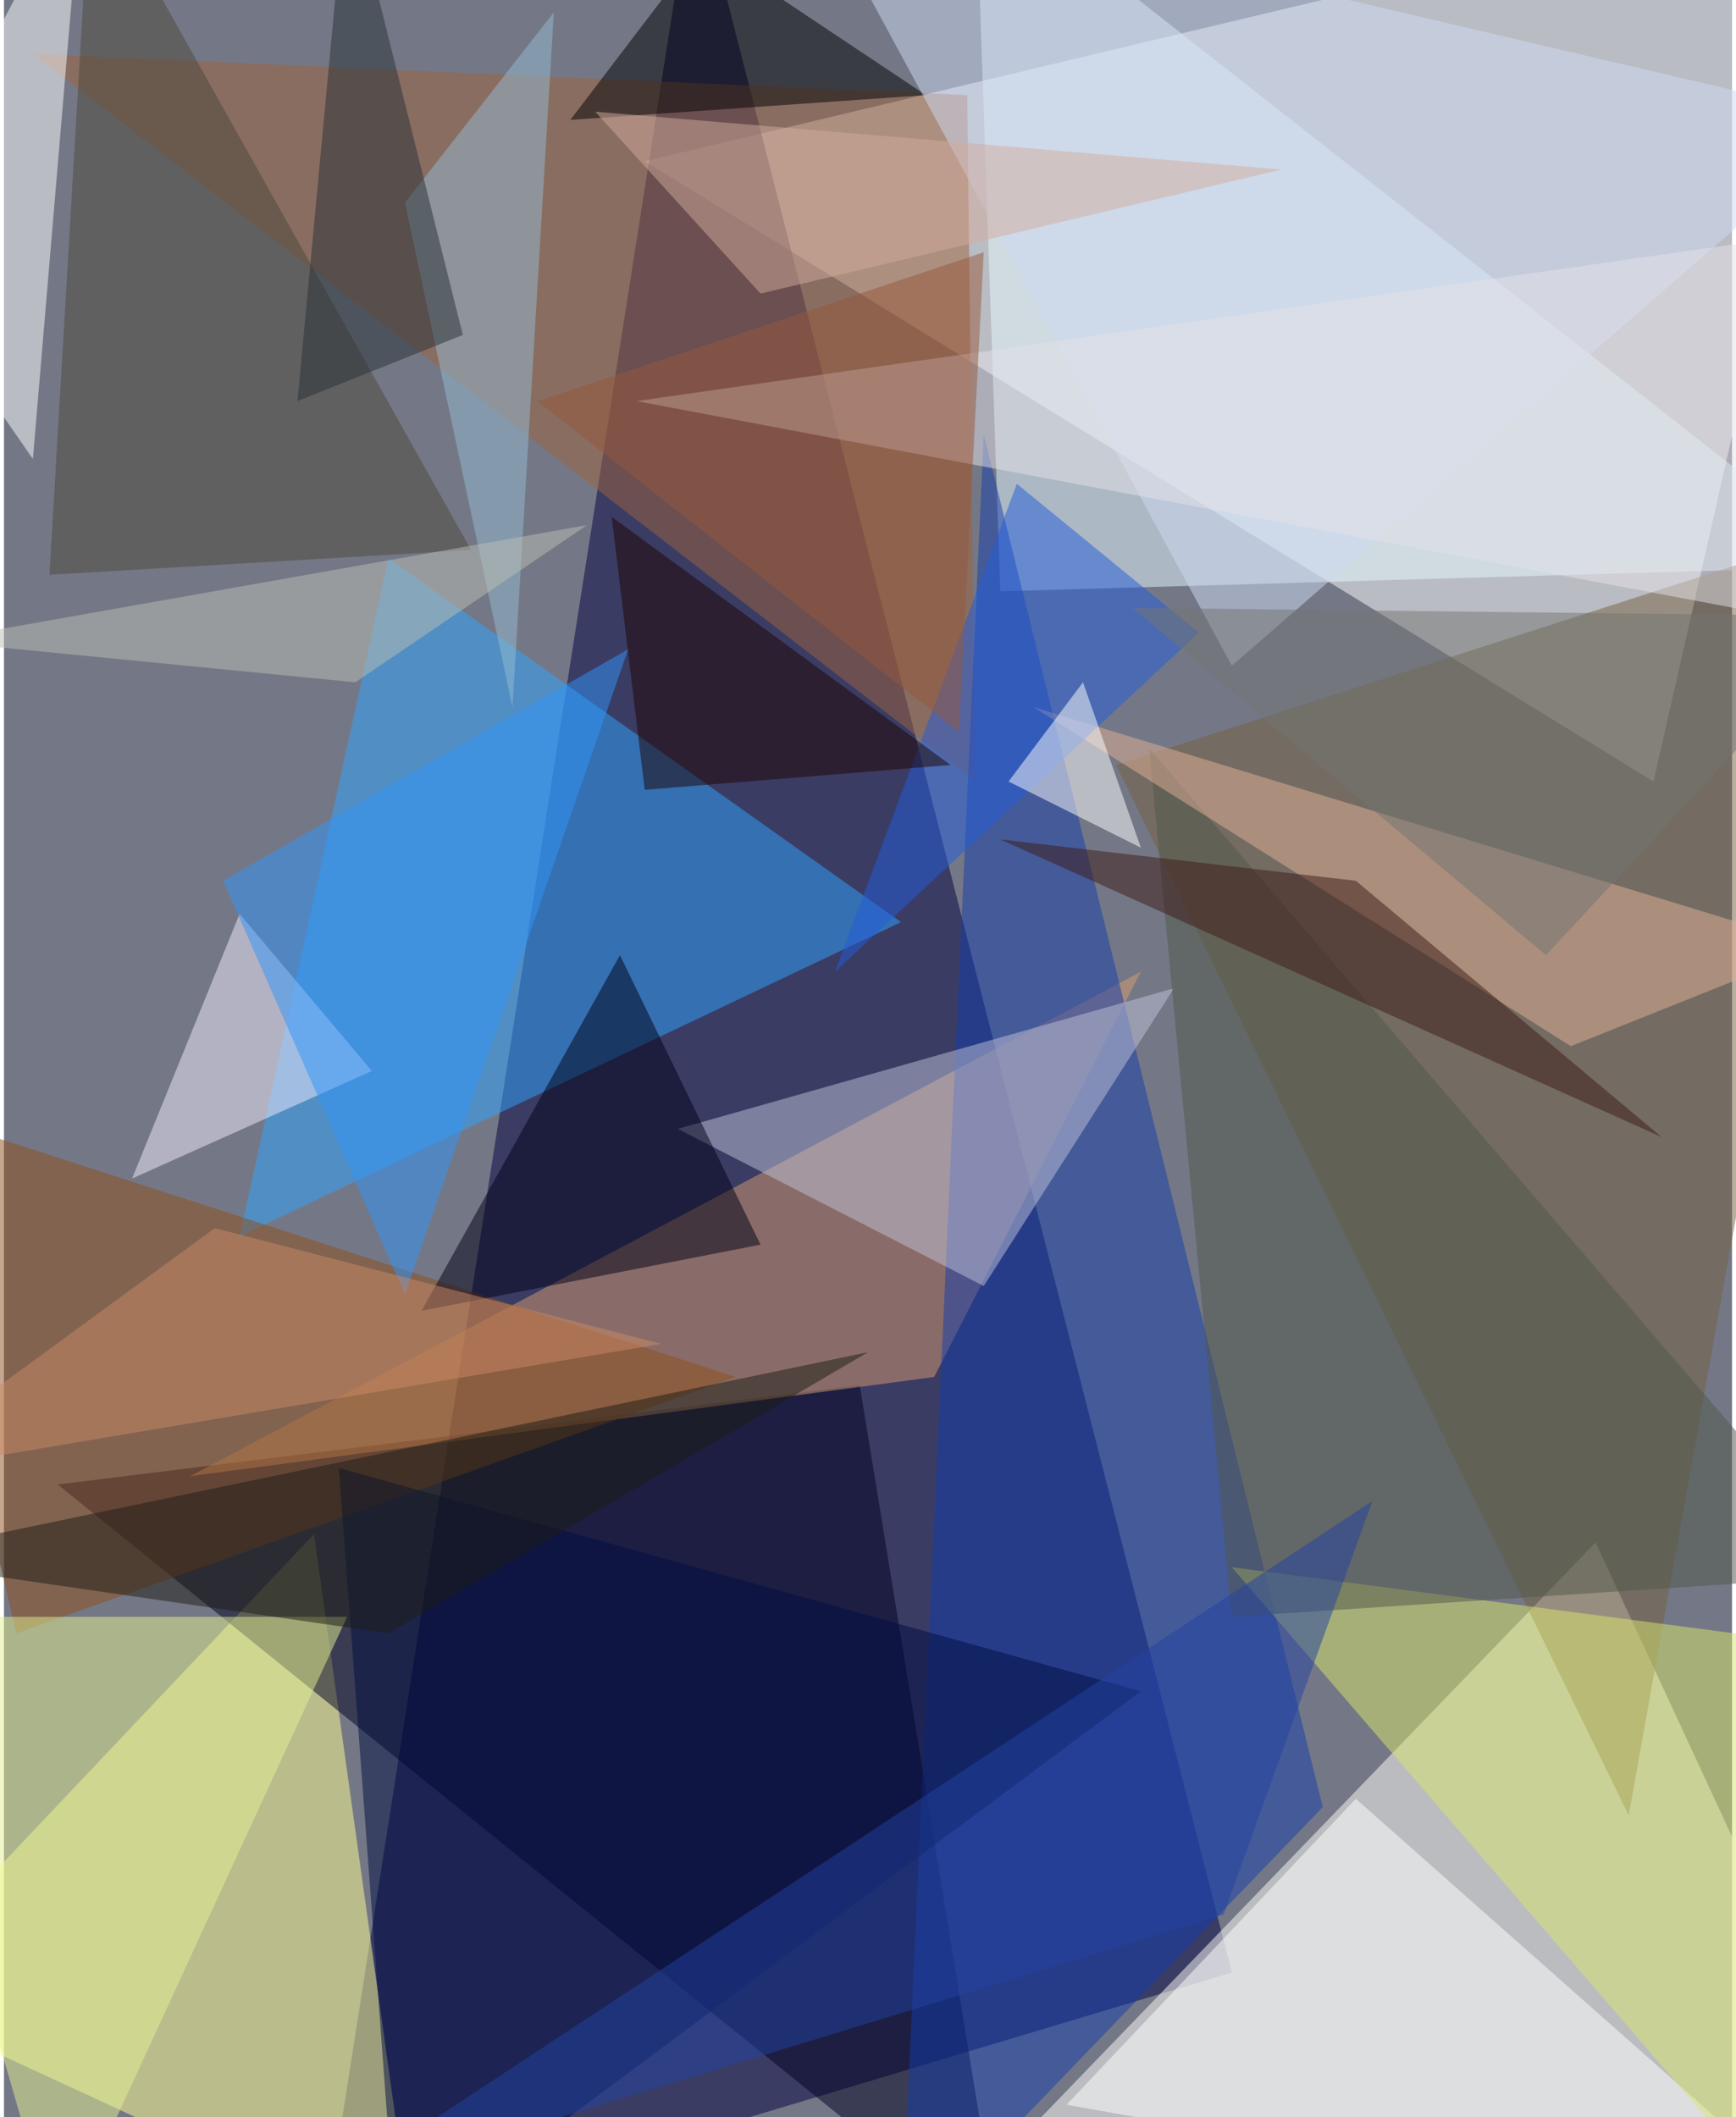 <svg xmlns="http://www.w3.org/2000/svg" width="228" height="278" viewBox="0 0 836 1024"><path fill="#747886" d="M0 0h836v1024H0z"/><g fill-opacity=".502"><path fill="#fff" d="M898-62L310 78l488 300z"/><path fill="#000043" d="M334-62L594 954l-440 132z"/><path fill="#fffffa" d="M442 1086l456-64-128-276z"/><path fill="#ffff92" d="M-62 966l212-224 48 344z"/><path fill="#2fa4ff" d="M186 270l-72 328 320-152z"/><path fill="#000020" d="M482 1086l-68-416-388 48z"/><path fill="#e4f7ff" d="M898 274l-416 12-12-348z"/><path fill="#d89c6f" d="M90 714l460-244-100 196z"/><path fill="#9e633c" d="M14 26l456 352-4-332z"/><path fill="#756141" d="M786 878L538 370l360-116z"/><path fill="#153cac" d="M638 874l-204 212 40-876z"/><path fill="#fff" d="M514 1018l384 68-244-216z"/><path fill="#dae66c" d="M898 798l-28 280-276-320z"/><path fill="#c0c1d7" d="M566 478l-240 68 148 76z"/><path fill="#8d4e1a" d="M354 666L6 790l-60-256z"/><path fill="#fff" d="M38-62l-96 180 72 104z"/><path fill="#e3f091" d="M-62 782l88 304 140-304z"/><path fill="#000016" d="M298 462l68 140-164 32z"/><path d="M338-26l108 72-172 12z"/><path fill="#cedaf4" d="M386-62l208 384L898 58z"/><path fill="#000d43" d="M190 1086l360-268-388-108z"/><path fill="#4c493c" d="M226 266L42-62 22 278z"/><path fill="#50564b" d="M554 362l40 420 304-20z"/><path fill="#e1b096" d="M498 342l260 164 120-48z"/><path fill="#f2ecff" d="M114 442L62 570l116-52z"/><path fill="#235cdc" d="M490 234l-88 236 176-164z"/><path fill="#3094fa" d="M106 426l196-112-108 312z"/><path fill="#93bcd1" d="M246 342L194 98l72-92z"/><path fill="#1e0300" d="M310 382l148-12-164-120z"/><path fill="#fff" d="M486 378l36-48 28 80z"/><path fill="#283037" d="M142 194l24-256 56 224z"/><path fill="#2342a1" d="M590 926l72-200-504 332z"/><path fill="#e3e1e8" d="M894 110l-588 84 552 104z"/><path fill="#cc8a66" d="M318 650l-216-56-164 120z"/><path fill="#95593d" d="M462 354L258 194l216-72z"/><path fill="#3d1b17" d="M482 406l172 20 148 124z"/><path fill="#bcbeb3" d="M170 330l112-76-316 56z"/><path fill="#1d1d14" d="M-62 754l480-100-232 136z"/><path fill="#d2ac9e" d="M366 142l-80-88 332 28z"/><path fill="#727573" d="M746 462l152-164-352-4z"/></g></svg>